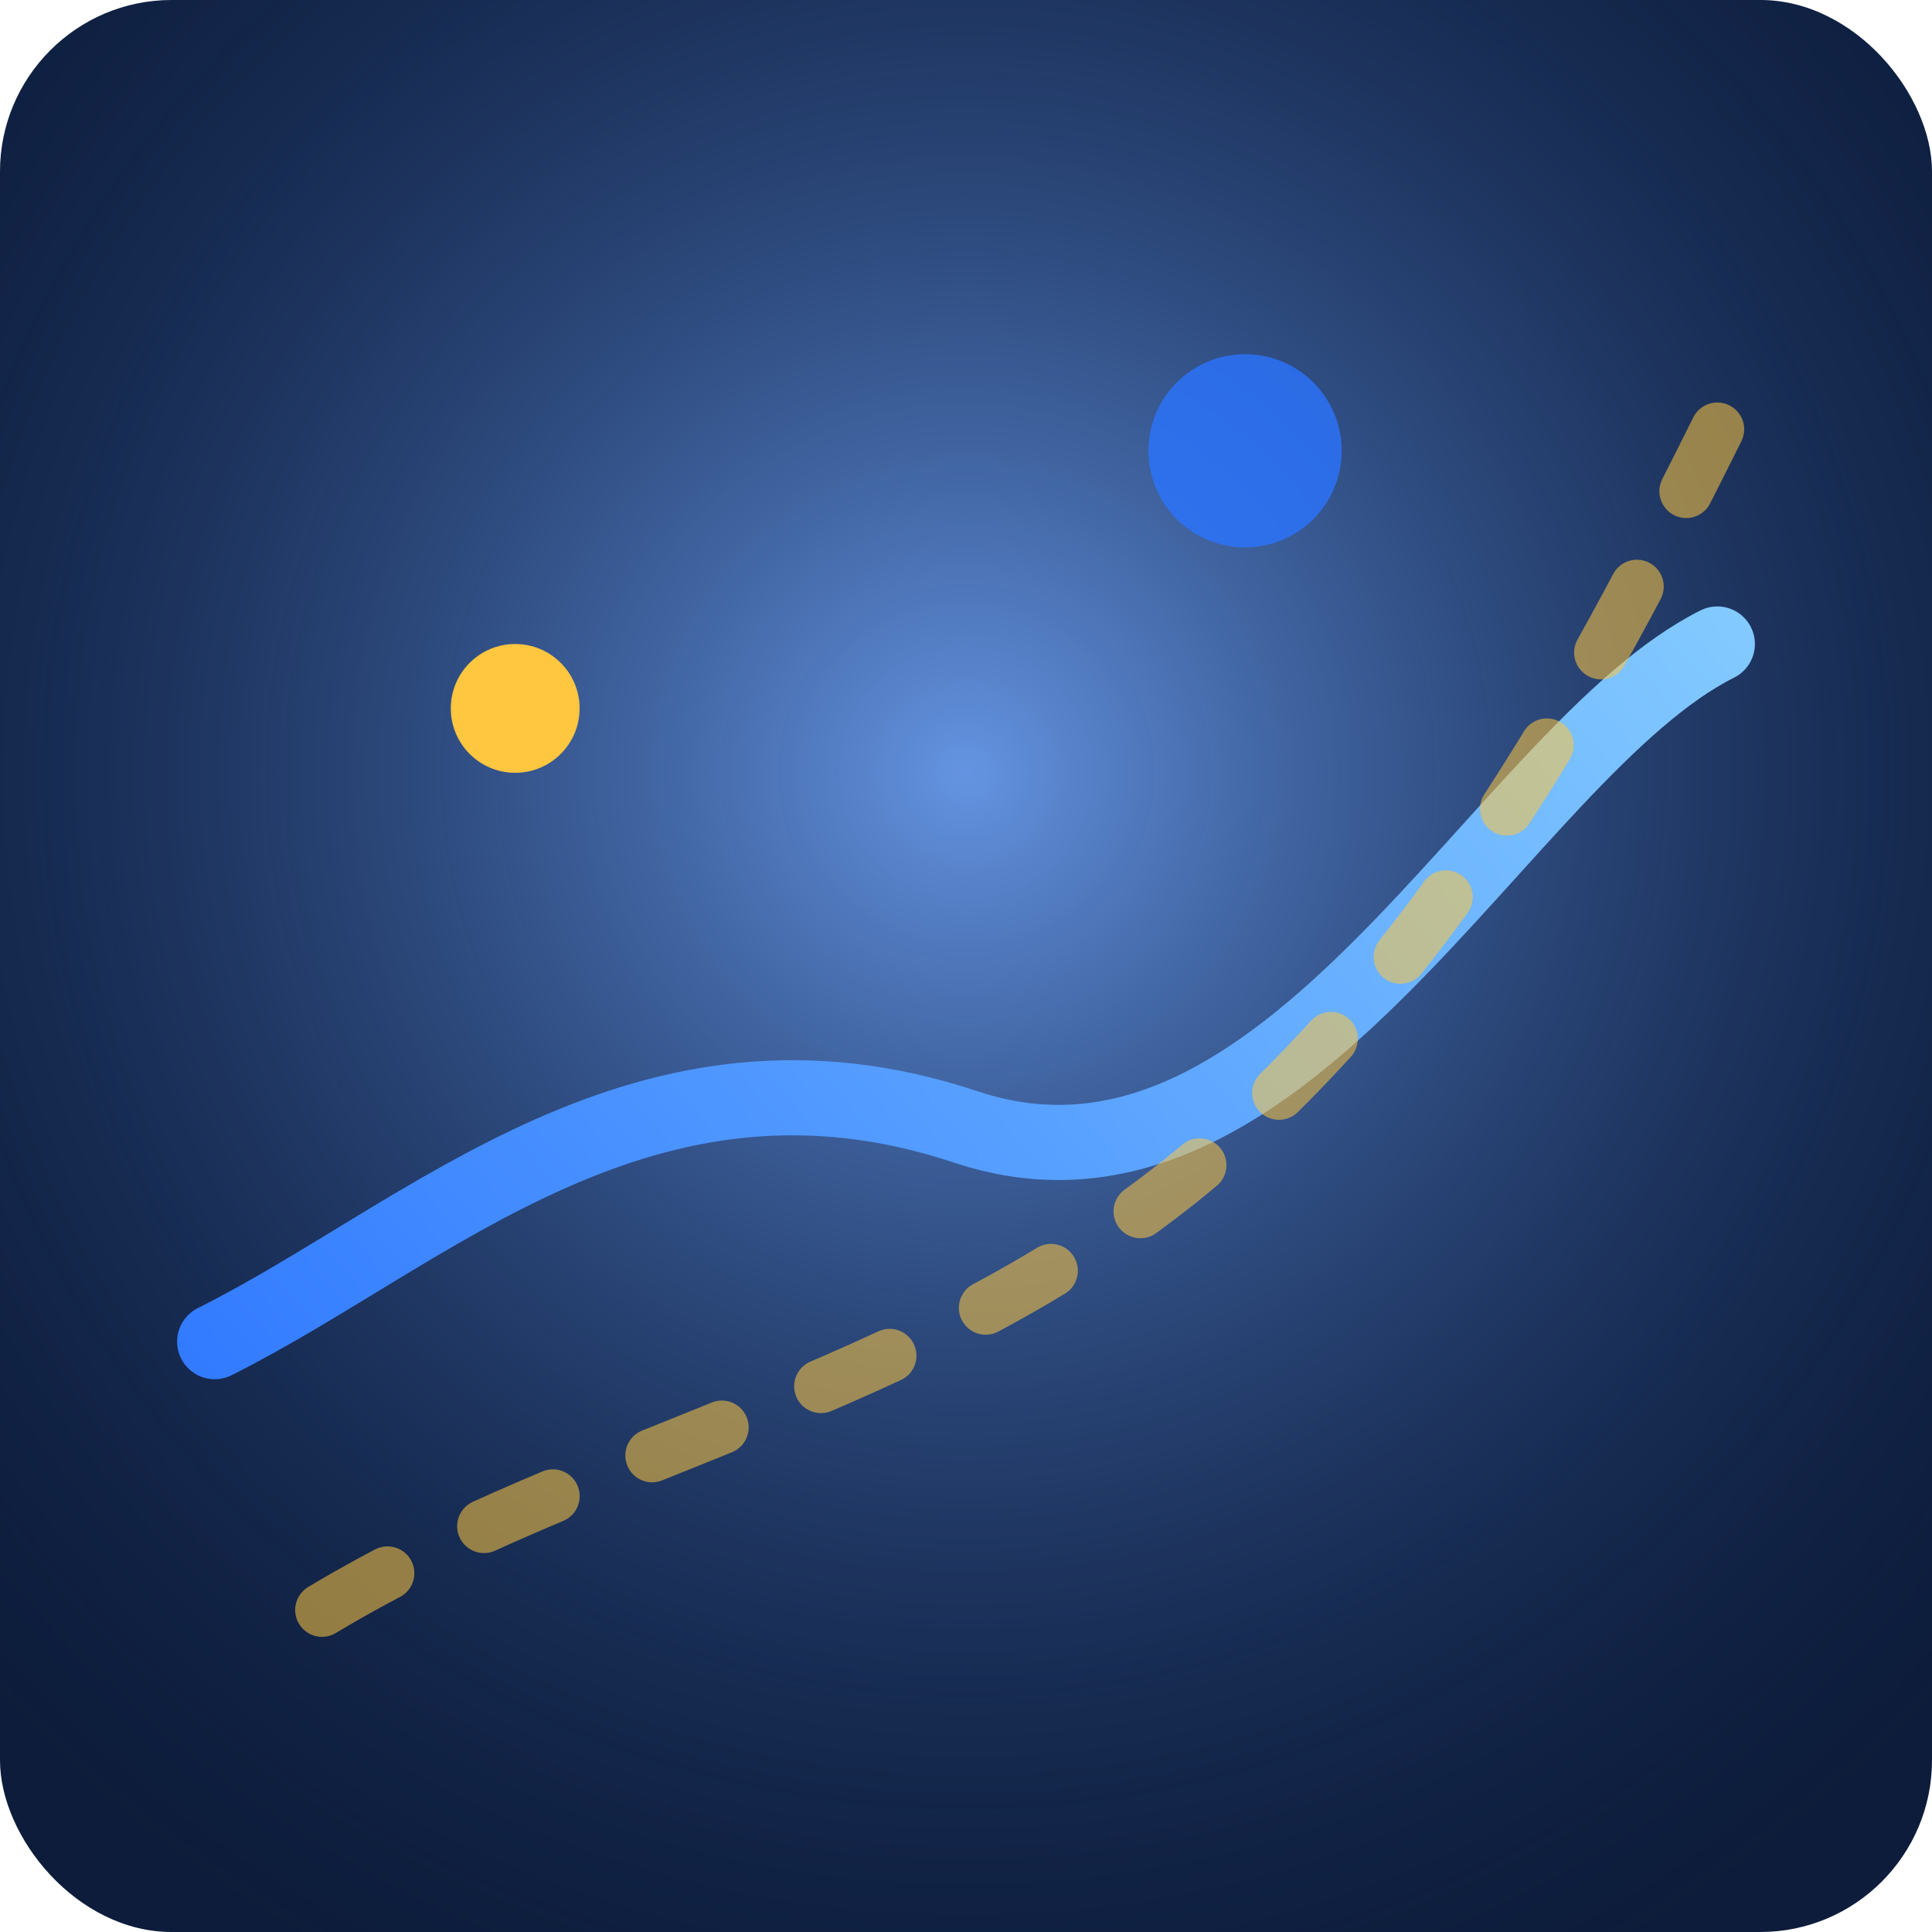 <svg width="360" height="360" viewBox="0 0 360 360" fill="none" xmlns="http://www.w3.org/2000/svg">
  <defs>
    <radialGradient id="glowOnline" cx="50%" cy="40%" r="70%" gradientUnits="userSpaceOnUse">
      <stop offset="0" stop-color="#74A9FF" stop-opacity="0.85" />
      <stop offset="1" stop-color="#132E62" stop-opacity="0" />
    </radialGradient>
    <linearGradient id="waveOnline" x1="40" y1="300" x2="320" y2="60" gradientUnits="userSpaceOnUse">
      <stop offset="0" stop-color="#2B74FF" />
      <stop offset="1" stop-color="#8BD2FF" />
    </linearGradient>
  </defs>
  <rect x="0" y="0" width="360" height="360" rx="32" fill="#0D1C3A" />
  <rect x="0" y="0" width="360" height="360" rx="32" fill="url(#glowOnline)" />
  <path d="M40 250C80 230 120 190 180 210C240 230 280 140 320 120" stroke="url(#waveOnline)" stroke-width="14" stroke-linecap="round" />
  <path d="M60 300C110 270 170 260 220 220C270 180 300 120 320 80" stroke="rgba(255,198,64,0.55)" stroke-width="10" stroke-linecap="round" stroke-dasharray="14 20" />
  <circle cx="96" cy="132" r="12" fill="#FFC640" />
  <circle cx="232" cy="84" r="18" fill="#2B74FF" fill-opacity="0.8" />
</svg>

